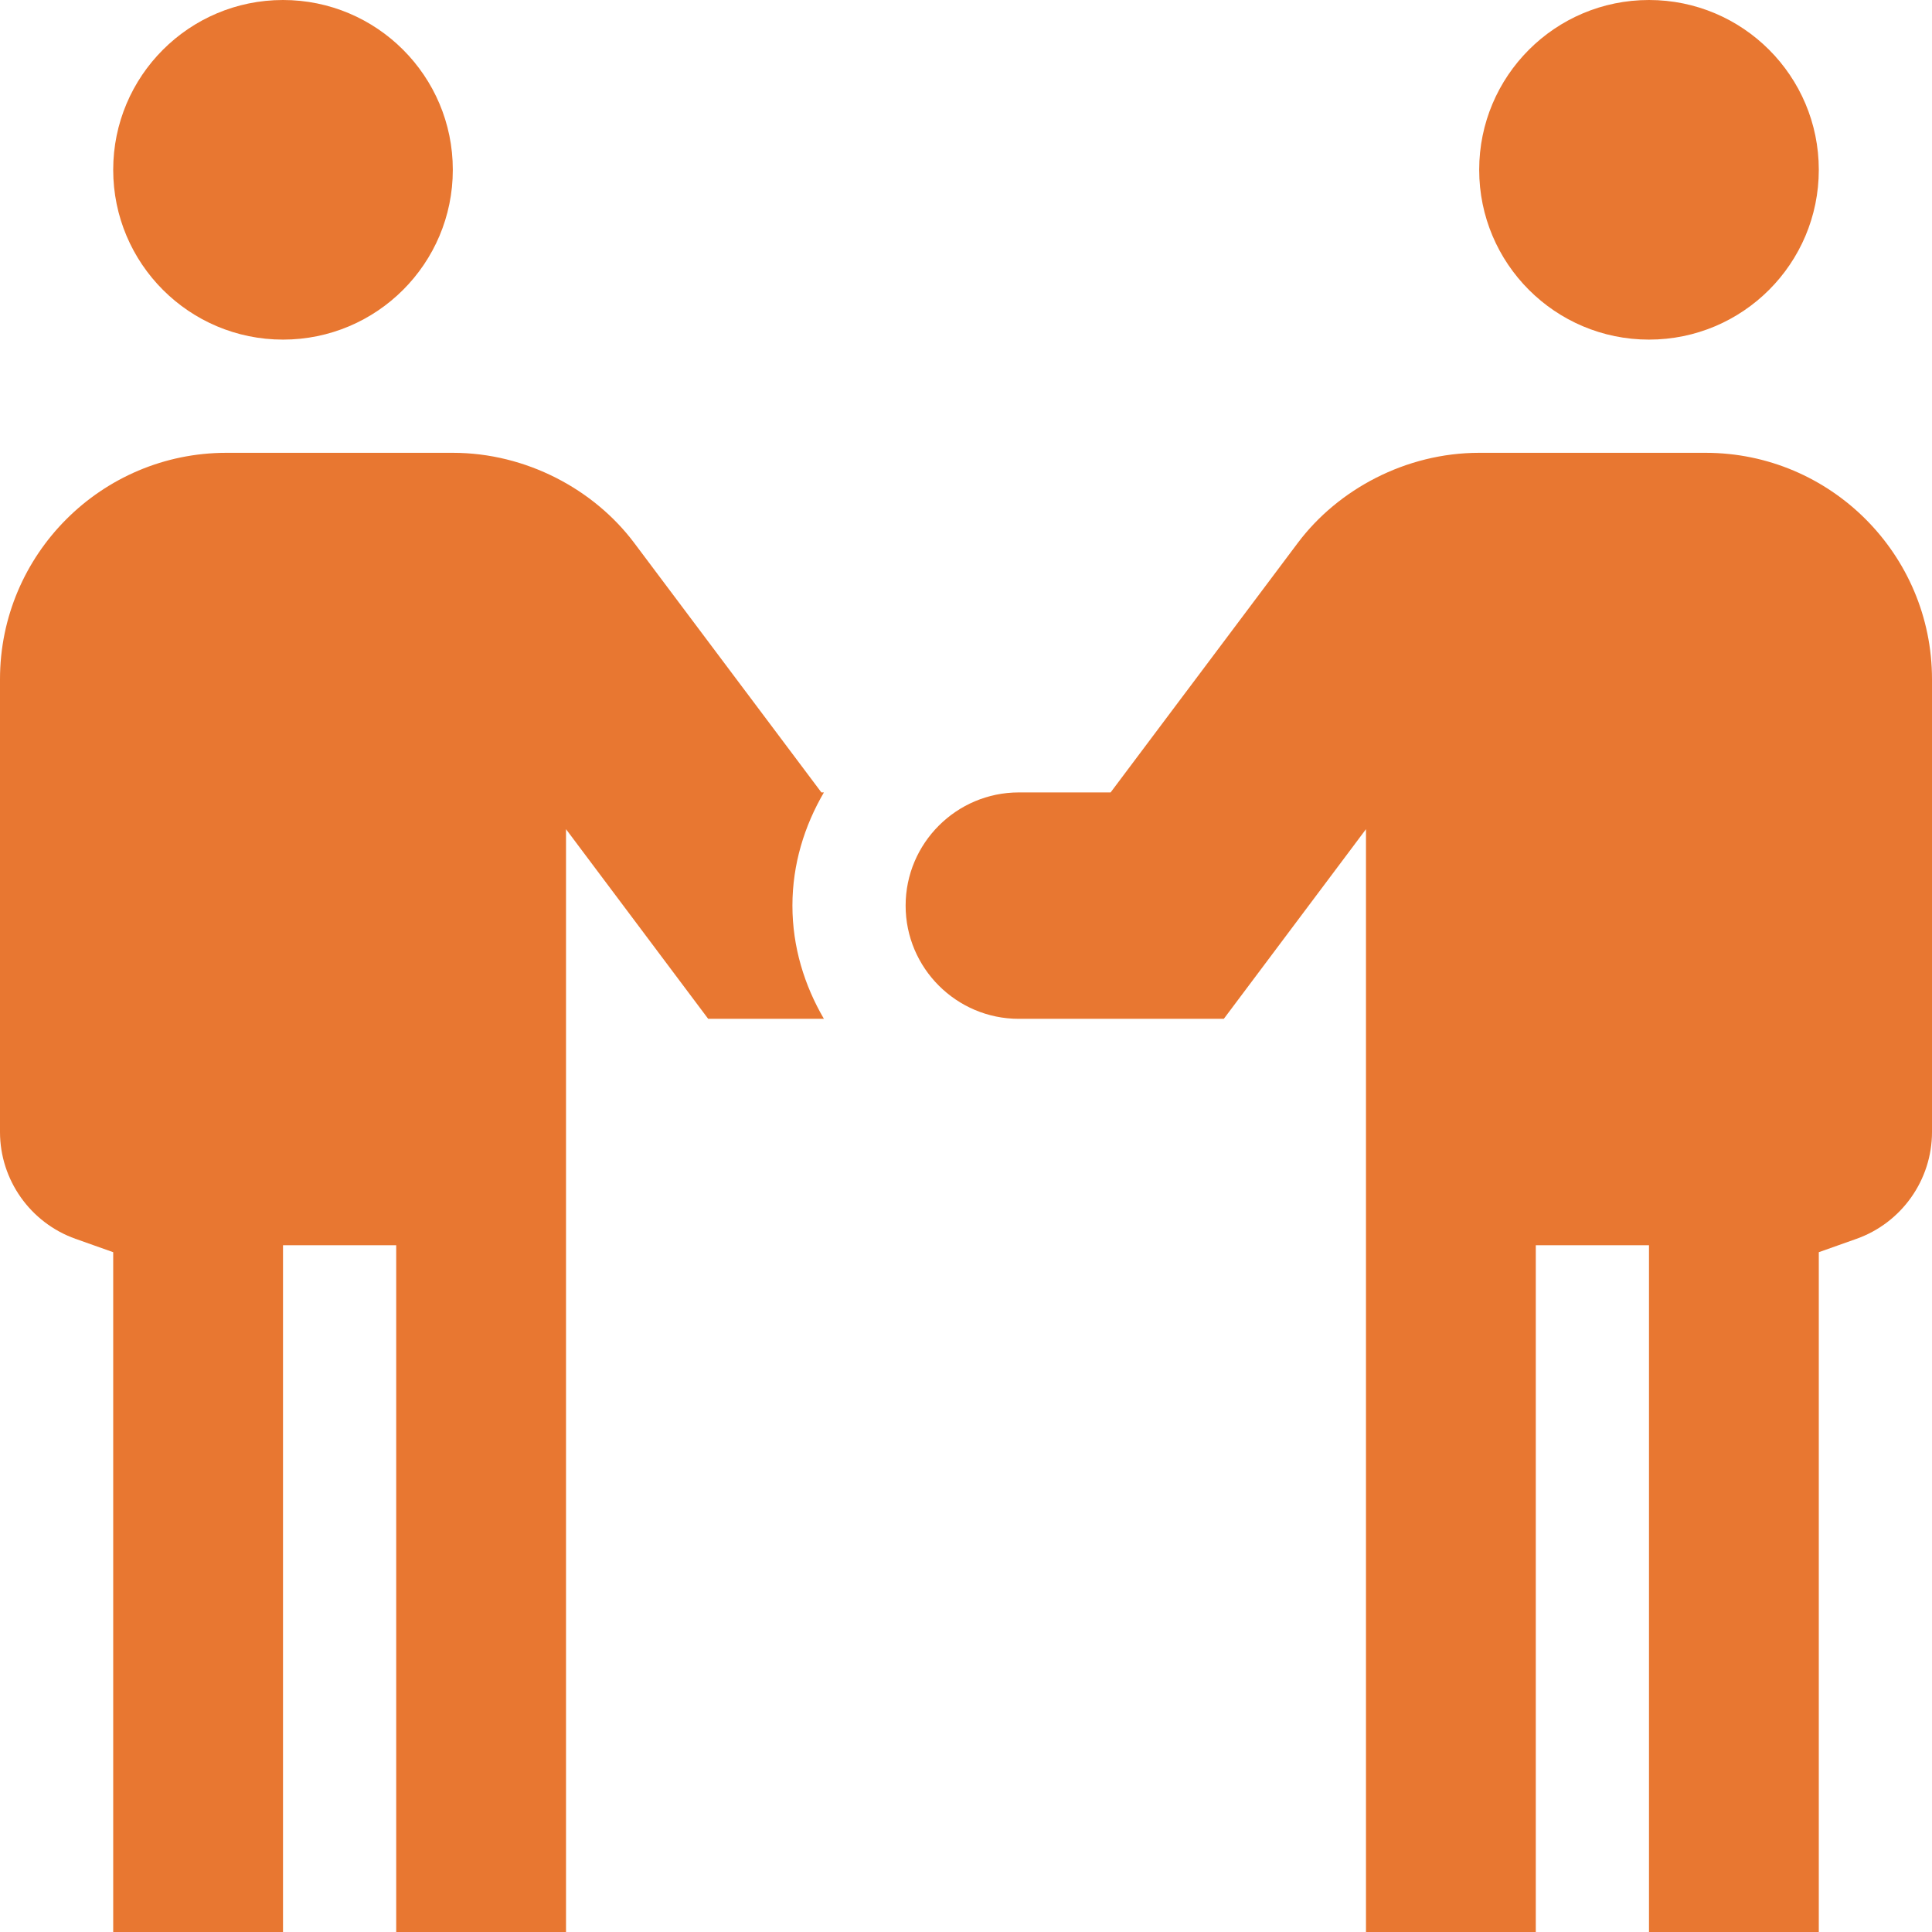 <?xml version="1.0" encoding="iso-8859-1"?>
<!-- Generator: Adobe Illustrator 19.0.0, SVG Export Plug-In . SVG Version: 6.00 Build 0)  -->
<svg xmlns="http://www.w3.org/2000/svg" xmlns:xlink="http://www.w3.org/1999/xlink" version="1.1" id="Capa_1" x="0px" y="0px" viewBox="0 0 512 512" style="enable-background:new 0 0 512 512;" xml:space="preserve" width="512px" height="512px">
<g>
	<g>
		<path d="M452,120h-60c-19.468,0-37.405,9.716-48.003,23.789L294.324,210H270c-16.538,0-30,13.462-30,30c0,16.538,13.462,30,30,30    h54.324L362,219.741V512h45V330h30v182h45V331.846l9.99-3.545C503.958,324.053,512,312.686,512,300V180    C512,146.909,485.091,120,452,120z" fill="#e87731"/>
	</g>
</g>
<g>
	<g>
		<circle cx="437" cy="45" r="45" fill="#e87731"/>
	</g>
</g>
<g>
	<g>
		<circle cx="75" cy="45" r="45" fill="#e87731"/>
	</g>
</g>
<g>
	<g>
		<path d="M218.344,210h-0.668l-49.673-66.211C157.405,129.716,139.468,120,120,120H60c-33.091,0-60,26.909-60,60v120    c0,12.686,8.042,24.053,20.01,28.301l9.99,3.545V512h45V330h30v182h45V219.741L187.676,270h30.668    c-5.167-8.86-8.344-19.023-8.344-30S213.177,218.86,218.344,210z" fill="#e87731"/>
	</g>
</g>
<g>
</g>
<g>
</g>
<g>
</g>
<g>
</g>
<g>
</g>
<g>
</g>
<g>
</g>
<g>
</g>
<g>
</g>
<g>
</g>
<g>
</g>
<g>
</g>
<g>
</g>
<g>
</g>
<g>
</g>
</svg>
